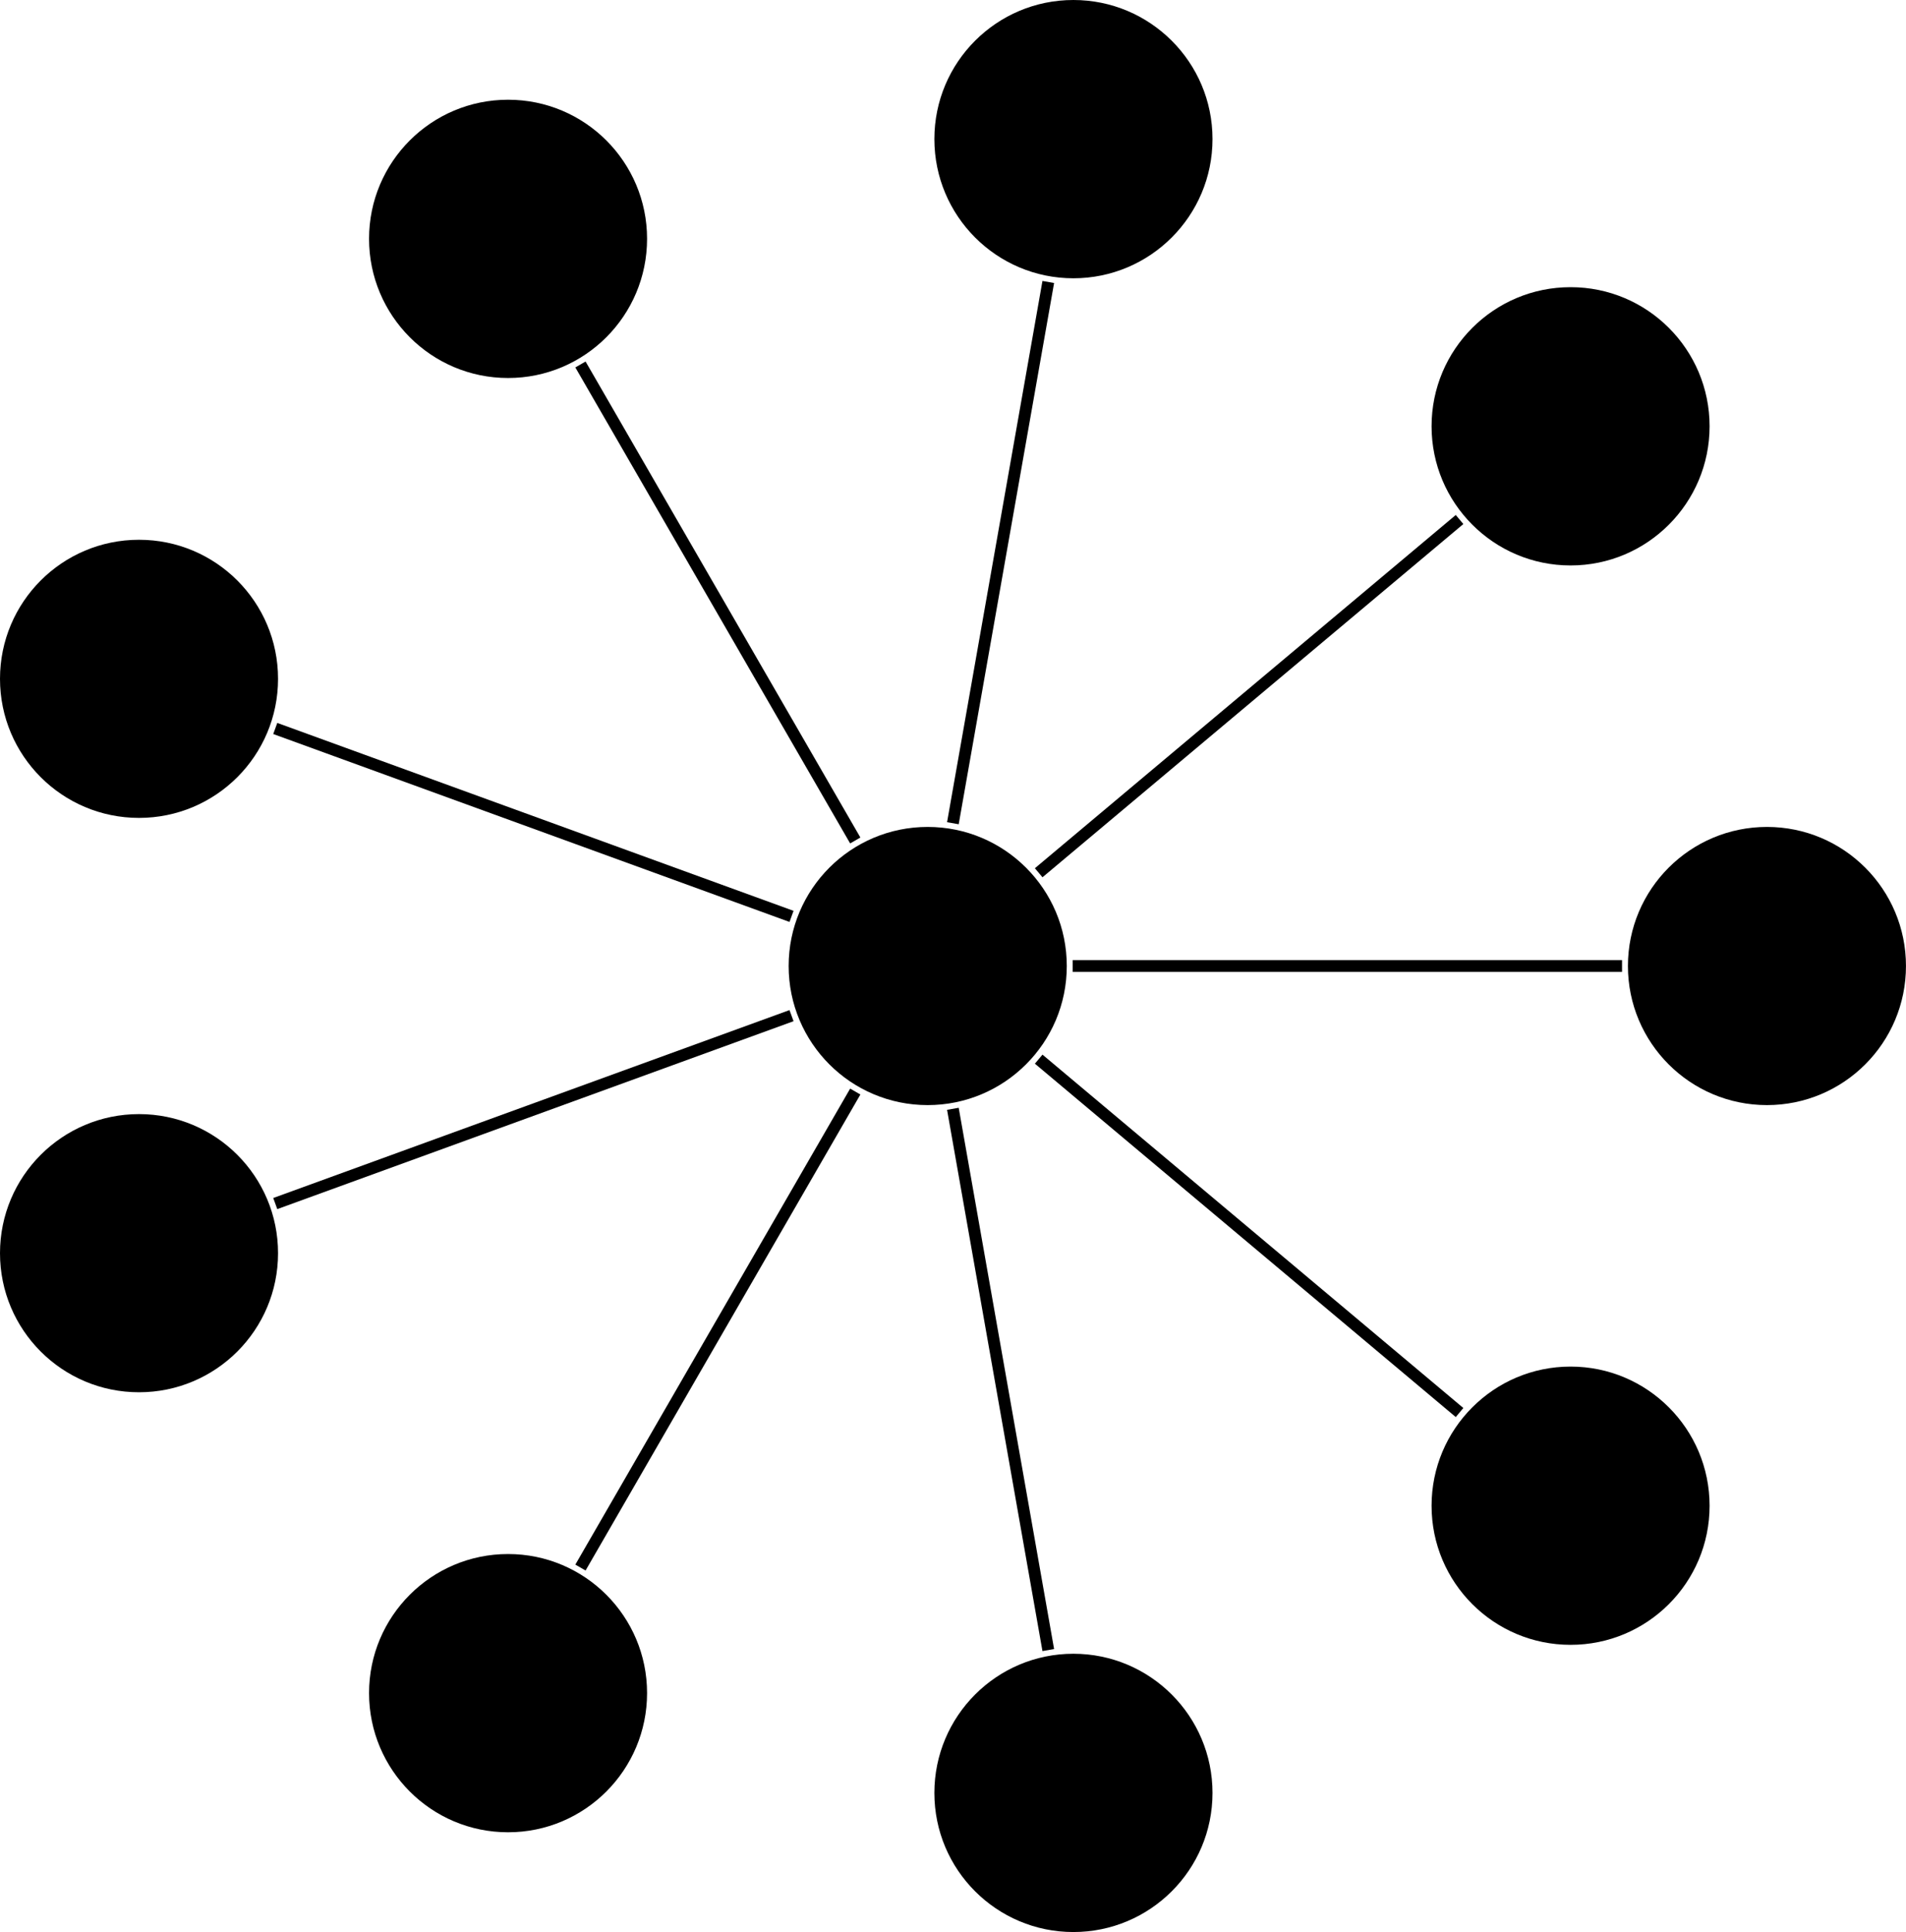 <?xml version="1.0" encoding="UTF-8"?>
<svg xmlns="http://www.w3.org/2000/svg" xmlns:xlink="http://www.w3.org/1999/xlink" width="64.376pt" height="65.225pt" viewBox="0 0 64.376 65.225" version="1.1">
<defs>
<clipPath id="clip1">
  <path d="M 31 55 L 41 55 L 41 65.227 L 31 65.227 Z M 31 55 "/>
</clipPath>
<clipPath id="clip2">
  <path d="M 54 27 L 64.375 27 L 64.375 38 L 54 38 Z M 54 27 "/>
</clipPath>
</defs>
<g id="surface1">
<path style=" stroke:none;fill-rule:nonzero;fill:rgb(0%,0%,0%);fill-opacity:1;" d="M 36.031 32.613 C 36.031 30.02 33.926 27.918 31.332 27.918 C 28.738 27.918 26.637 30.02 26.637 32.613 C 26.637 35.207 28.738 37.309 31.332 37.309 C 33.926 37.309 36.031 35.207 36.031 32.613 Z M 36.031 32.613 "/>
<path style=" stroke:none;fill-rule:nonzero;fill:rgb(0%,0%,0%);fill-opacity:1;" d="M 57.742 14.391 C 57.742 11.797 55.641 9.695 53.047 9.695 C 50.453 9.695 48.352 11.797 48.352 14.391 C 48.352 16.984 50.453 19.09 53.047 19.09 C 55.641 19.09 57.742 16.984 57.742 14.391 Z M 57.742 14.391 "/>
<path style="fill:none;stroke-width:0.399;stroke-linecap:butt;stroke-linejoin:miter;stroke:rgb(0%,0%,0%);stroke-opacity:1;stroke-miterlimit:10;" d="M 3.749 3.148 L 17.964 15.074 " transform="matrix(1,0,0,-1,31.333,32.613)"/>
<path style=" stroke:none;fill-rule:nonzero;fill:rgb(0%,0%,0%);fill-opacity:1;" d="M 40.953 4.695 C 40.953 2.102 38.848 0 36.254 0 C 33.66 0 31.559 2.102 31.559 4.695 C 31.559 7.289 33.66 9.395 36.254 9.395 C 38.848 9.395 40.953 7.289 40.953 4.695 Z M 40.953 4.695 "/>
<path style="fill:none;stroke-width:0.399;stroke-linecap:butt;stroke-linejoin:miter;stroke:rgb(0%,0%,0%);stroke-opacity:1;stroke-miterlimit:10;" d="M 0.851 4.82 L 4.073 23.093 " transform="matrix(1,0,0,-1,31.333,32.613)"/>
<path style=" stroke:none;fill-rule:nonzero;fill:rgb(0%,0%,0%);fill-opacity:1;" d="M 21.855 8.062 C 21.855 5.469 19.754 3.367 17.16 3.367 C 14.566 3.367 12.465 5.469 12.465 8.062 C 12.465 10.656 14.566 12.762 17.16 12.762 C 19.754 12.762 21.855 10.656 21.855 8.062 Z M 21.855 8.062 "/>
<path style="fill:none;stroke-width:0.399;stroke-linecap:butt;stroke-linejoin:miter;stroke:rgb(0%,0%,0%);stroke-opacity:1;stroke-miterlimit:10;" d="M -2.446 4.238 L -11.728 20.308 " transform="matrix(1,0,0,-1,31.333,32.613)"/>
<path style=" stroke:none;fill-rule:nonzero;fill:rgb(0%,0%,0%);fill-opacity:1;" d="M 9.391 22.918 C 9.391 20.324 7.289 18.223 4.695 18.223 C 2.102 18.223 0 20.324 0 22.918 C 0 25.512 2.102 27.613 4.695 27.613 C 7.289 27.613 9.391 25.512 9.391 22.918 Z M 9.391 22.918 "/>
<path style="fill:none;stroke-width:0.399;stroke-linecap:butt;stroke-linejoin:miter;stroke:rgb(0%,0%,0%);stroke-opacity:1;stroke-miterlimit:10;" d="M -4.599 1.675 L -22.036 8.019 " transform="matrix(1,0,0,-1,31.333,32.613)"/>
<path style=" stroke:none;fill-rule:nonzero;fill:rgb(0%,0%,0%);fill-opacity:1;" d="M 9.391 42.309 C 9.391 39.715 7.289 37.613 4.695 37.613 C 2.102 37.613 0 39.715 0 42.309 C 0 44.902 2.102 47.004 4.695 47.004 C 7.289 47.004 9.391 44.902 9.391 42.309 Z M 9.391 42.309 "/>
<path style="fill:none;stroke-width:0.399;stroke-linecap:butt;stroke-linejoin:miter;stroke:rgb(0%,0%,0%);stroke-opacity:1;stroke-miterlimit:10;" d="M -4.599 -1.676 L -22.036 -8.02 " transform="matrix(1,0,0,-1,31.333,32.613)"/>
<path style=" stroke:none;fill-rule:nonzero;fill:rgb(0%,0%,0%);fill-opacity:1;" d="M 21.855 57.16 C 21.855 54.57 19.754 52.465 17.16 52.465 C 14.566 52.465 12.465 54.57 12.465 57.16 C 12.465 59.754 14.566 61.859 17.16 61.859 C 19.754 61.859 21.855 59.754 21.855 57.16 Z M 21.855 57.16 "/>
<path style="fill:none;stroke-width:0.399;stroke-linecap:butt;stroke-linejoin:miter;stroke:rgb(0%,0%,0%);stroke-opacity:1;stroke-miterlimit:10;" d="M -2.446 -4.239 L -11.728 -20.309 " transform="matrix(1,0,0,-1,31.333,32.613)"/>
<g clip-path="url(#clip1)" clip-rule="nonzero">
<path style=" stroke:none;fill-rule:nonzero;fill:rgb(0%,0%,0%);fill-opacity:1;" d="M 40.953 60.531 C 40.953 57.938 38.848 55.832 36.254 55.832 C 33.66 55.832 31.559 57.938 31.559 60.531 C 31.559 63.125 33.66 65.227 36.254 65.227 C 38.848 65.227 40.953 63.125 40.953 60.531 Z M 40.953 60.531 "/>
</g>
<path style="fill:none;stroke-width:0.399;stroke-linecap:butt;stroke-linejoin:miter;stroke:rgb(0%,0%,0%);stroke-opacity:1;stroke-miterlimit:10;" d="M 0.851 -4.821 L 4.073 -23.094 " transform="matrix(1,0,0,-1,31.333,32.613)"/>
<path style=" stroke:none;fill-rule:nonzero;fill:rgb(0%,0%,0%);fill-opacity:1;" d="M 57.742 50.836 C 57.742 48.242 55.641 46.137 53.047 46.137 C 50.453 46.137 48.352 48.242 48.352 50.836 C 48.352 53.43 50.453 55.531 53.047 55.531 C 55.641 55.531 57.742 53.43 57.742 50.836 Z M 57.742 50.836 "/>
<path style="fill:none;stroke-width:0.399;stroke-linecap:butt;stroke-linejoin:miter;stroke:rgb(0%,0%,0%);stroke-opacity:1;stroke-miterlimit:10;" d="M 3.749 -3.145 L 17.964 -15.075 " transform="matrix(1,0,0,-1,31.333,32.613)"/>
<g clip-path="url(#clip2)" clip-rule="nonzero">
<path style=" stroke:none;fill-rule:nonzero;fill:rgb(0%,0%,0%);fill-opacity:1;" d="M 64.375 32.613 C 64.375 30.02 62.273 27.918 59.68 27.918 C 57.086 27.918 54.984 30.02 54.984 32.613 C 54.984 35.207 57.086 37.309 59.68 37.309 C 62.273 37.309 64.375 35.207 64.375 32.613 Z M 64.375 32.613 "/>
</g>
<path style="fill:none;stroke-width:0.399;stroke-linecap:butt;stroke-linejoin:miter;stroke:rgb(0%,0%,0%);stroke-opacity:1;stroke-miterlimit:10;" d="M 4.897 -0 L 23.452 -0 " transform="matrix(1,0,0,-1,31.333,32.613)"/>
</g>
</svg>
